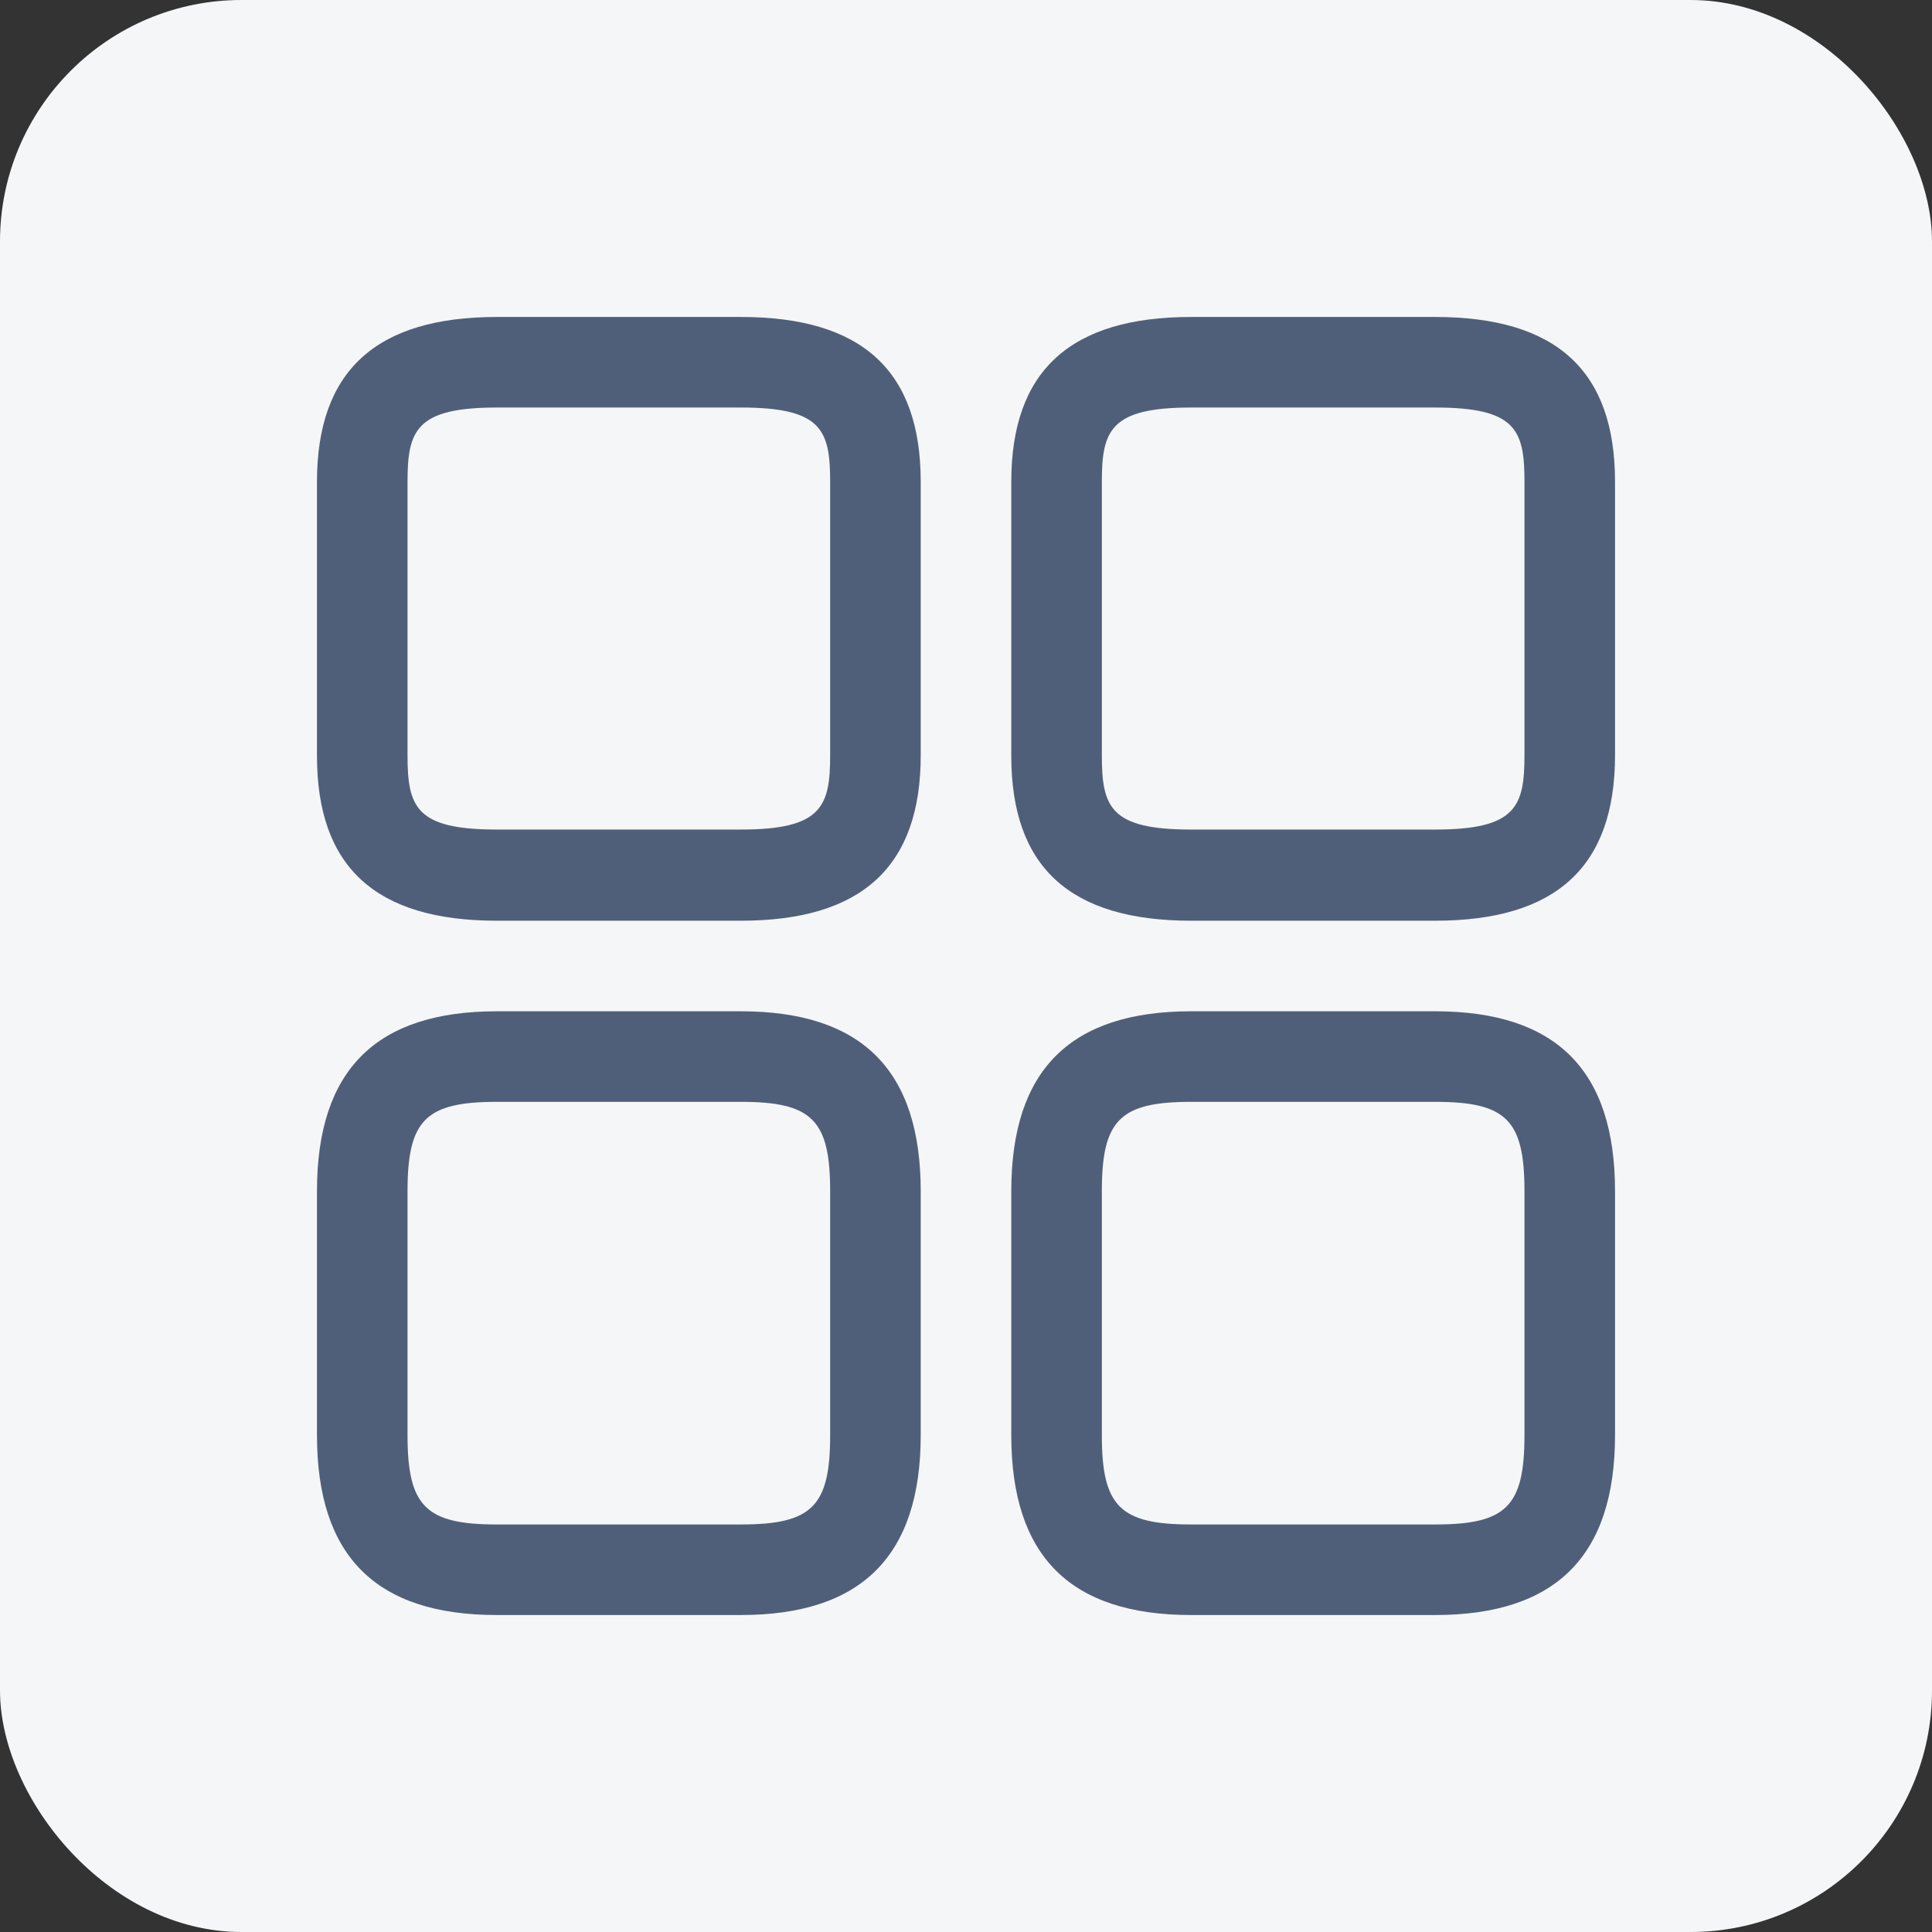 <svg width="32" height="32" viewBox="0 0 32 32" fill="none" xmlns="http://www.w3.org/2000/svg">
<rect x="0" y="0" width="32" height="32" fill="#333333" stroke="none"/>
<rect width="32" height="32" rx="4" fill="#F5F6F7"/>
<path d="M23.77 15.25H19.73C17.72 15.25 16.75 14.36 16.75 12.52V7.98C16.75 6.14 17.73 5.25 19.73 5.25H23.77C25.78 5.25 26.75 6.14 26.75 7.98V12.51C26.75 14.36 25.77 15.25 23.77 15.25ZM19.73 6.75C18.39 6.75 18.25 7.13 18.25 7.98V12.51C18.25 13.37 18.39 13.74 19.73 13.74H23.77C25.11 13.74 25.25 13.36 25.25 12.51V7.98C25.25 7.12 25.11 6.75 23.77 6.75H19.73Z" fill="#505F79"/>
<path d="M23.77 26.75H19.73C17.72 26.75 16.75 25.77 16.75 23.77V19.73C16.75 17.72 17.73 16.75 19.73 16.75H23.77C25.78 16.75 26.75 17.73 26.75 19.73V23.77C26.75 25.77 25.77 26.75 23.77 26.75ZM19.73 18.25C18.55 18.25 18.25 18.55 18.25 19.73V23.77C18.25 24.95 18.55 25.25 19.73 25.25H23.77C24.95 25.25 25.25 24.95 25.25 23.77V19.73C25.25 18.55 24.95 18.25 23.77 18.25H19.73Z" fill="#505F79"/>
<path d="M12.27 15.25H8.23C6.22 15.25 5.25 14.36 5.25 12.52V7.98C5.25 6.14 6.23 5.25 8.23 5.25H12.27C14.28 5.25 15.25 6.14 15.25 7.98V12.51C15.25 14.36 14.27 15.25 12.27 15.25ZM8.23 6.75C6.89 6.75 6.75 7.13 6.75 7.98V12.51C6.75 13.37 6.89 13.74 8.23 13.74H12.27C13.61 13.74 13.75 13.36 13.75 12.51V7.98C13.75 7.12 13.61 6.75 12.27 6.75H8.23Z" fill="#505F79"/>
<path d="M12.27 26.75H8.23C6.22 26.75 5.25 25.77 5.25 23.77V19.73C5.25 17.72 6.23 16.75 8.23 16.75H12.27C14.28 16.75 15.25 17.73 15.25 19.73V23.77C15.25 25.77 14.27 26.75 12.27 26.75ZM8.23 18.25C7.05 18.25 6.75 18.55 6.75 19.73V23.77C6.75 24.95 7.05 25.25 8.23 25.25H12.27C13.45 25.25 13.75 24.95 13.75 23.77V19.73C13.75 18.55 13.45 18.25 12.27 18.25H8.23Z" fill="#505F79"/>
</svg>
